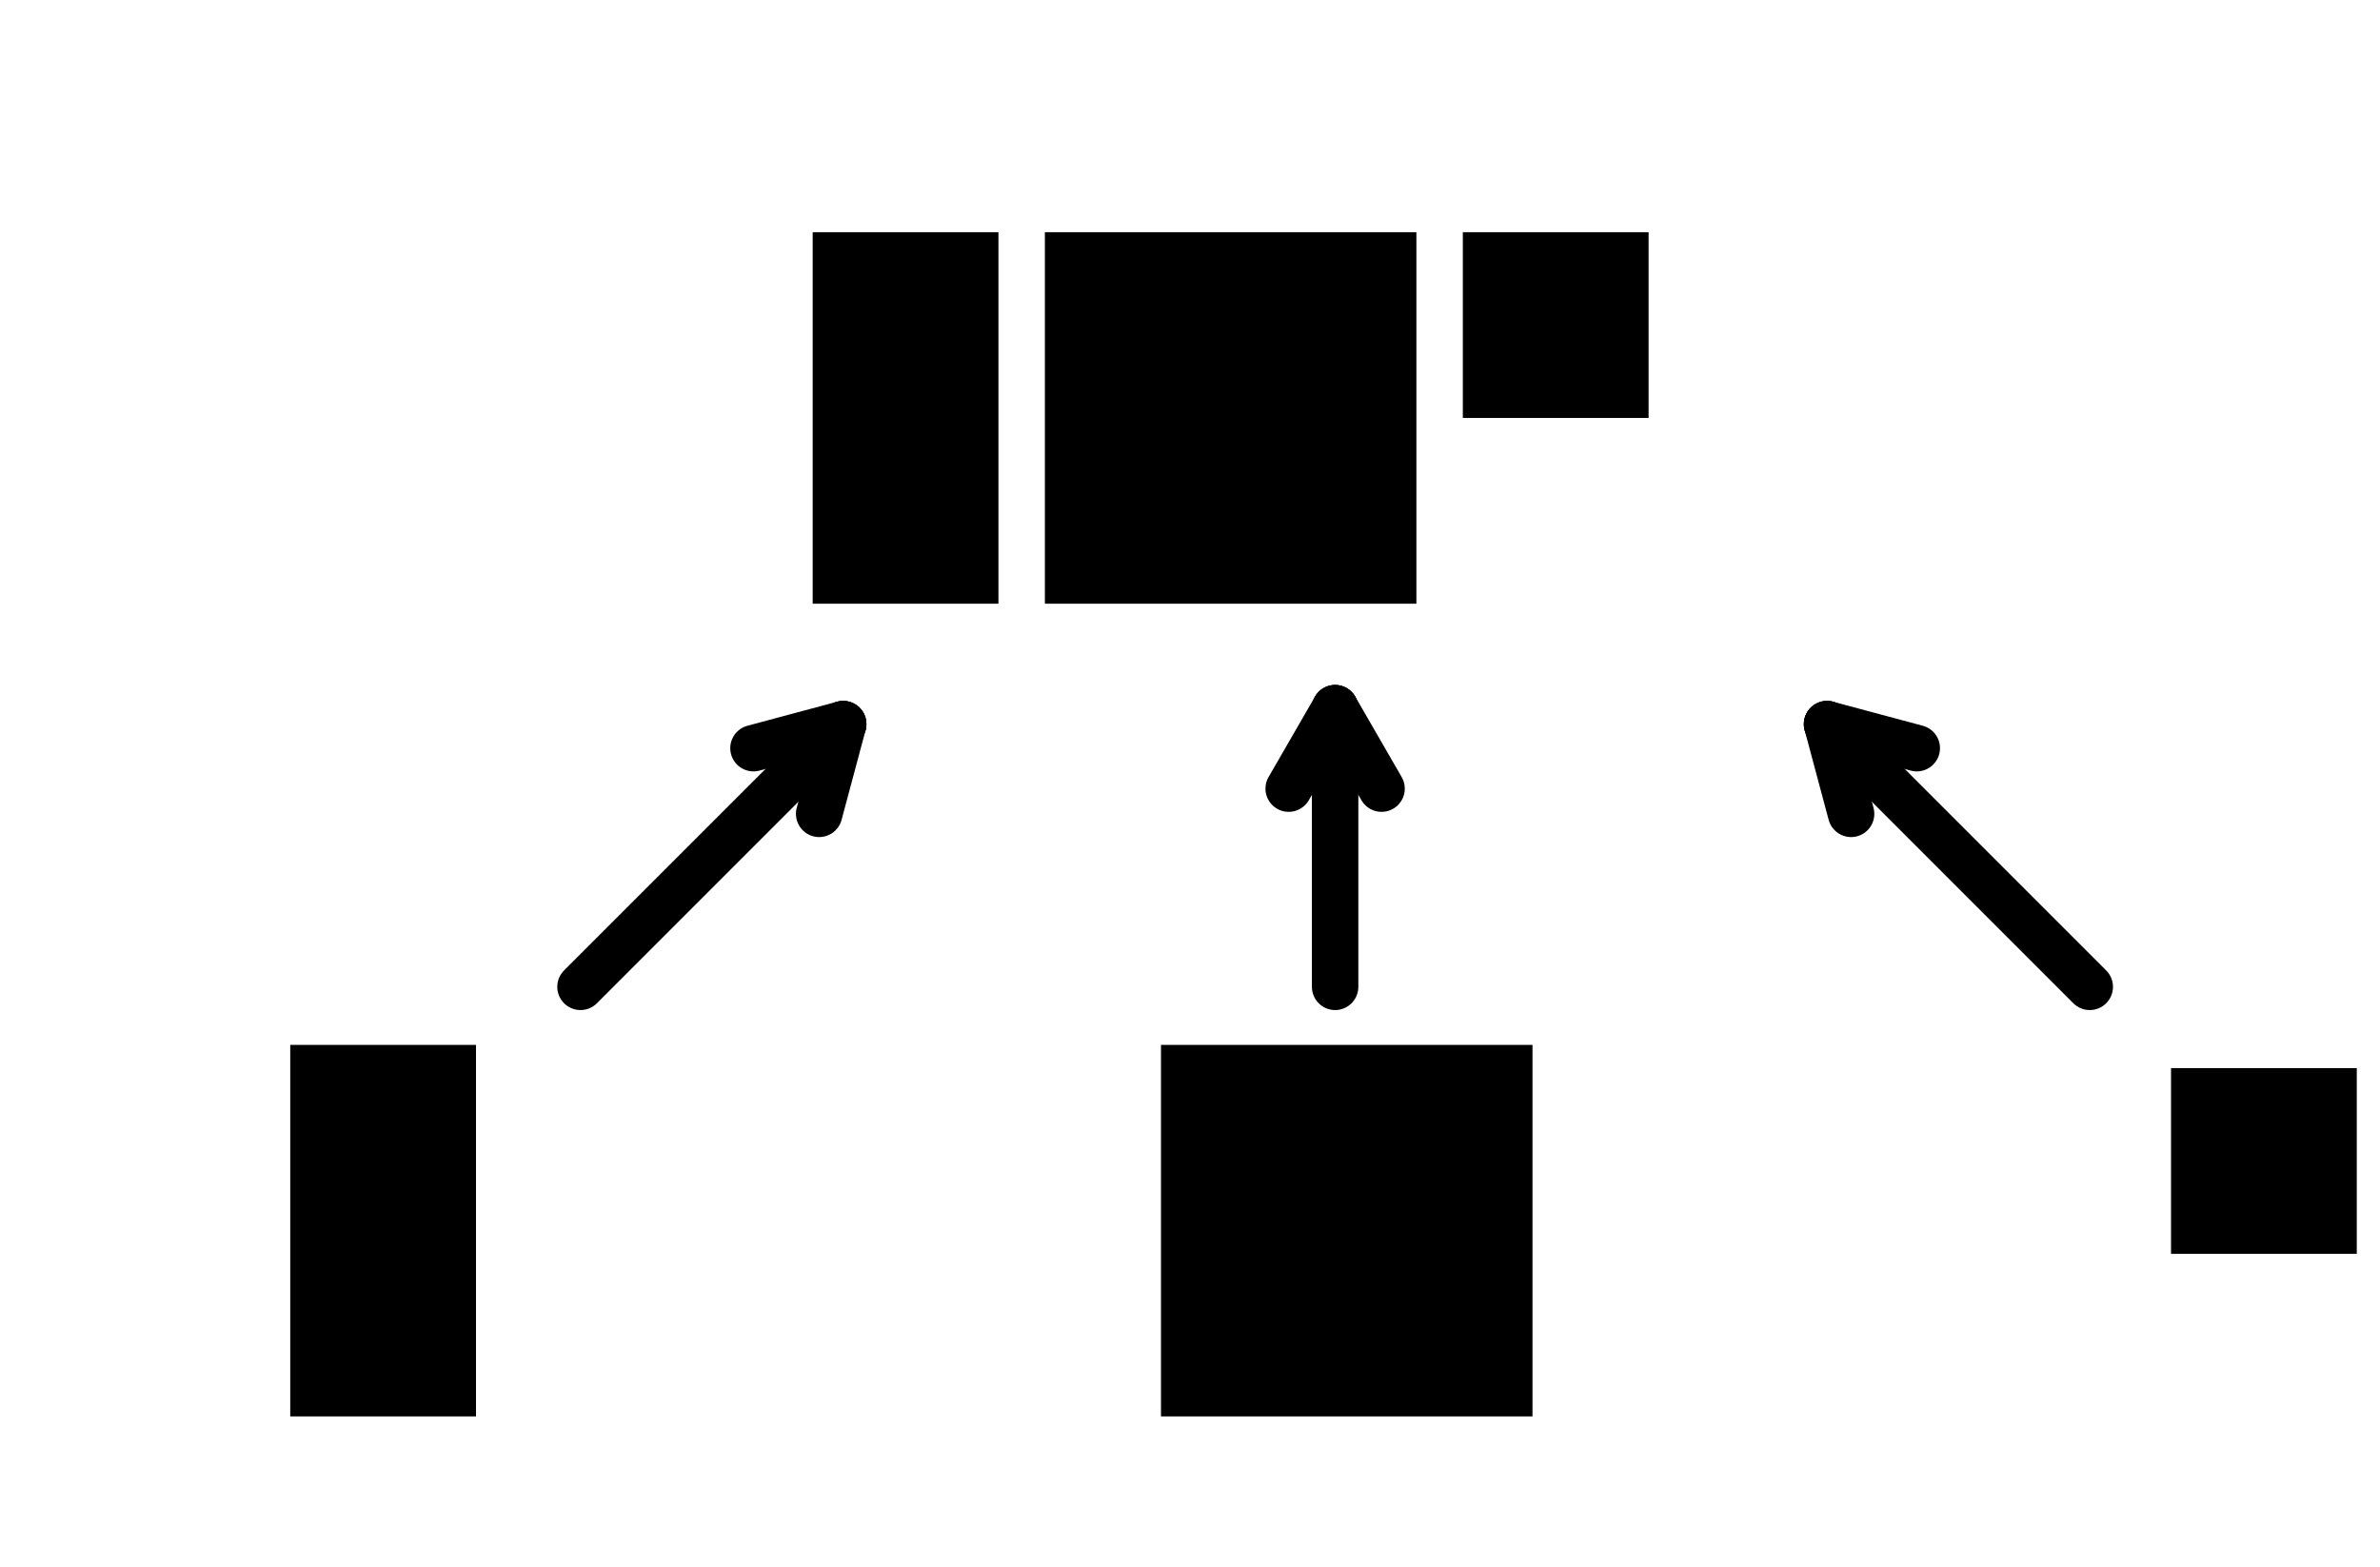 <?xml version='1.0' encoding='UTF-8' ?>
<!-- MADE BY SVG.HS -->
<!DOCTYPE svg PUBLIC "-//W3C//DTD SVG 1.1//EN" "http://www.w3.org/Graphics/SVG/1.1/DTD/svg11.dtd">
<svg xmlns="http://www.w3.org/2000/svg" version="1.1"
     xmlns:xlink="http://www.w3.org/1999/xlink" width="205.0"
     height="135.0"
  ><rect width="100%" height="100%" fill="#808080" stroke="none"/><rect x="0.0" y="0.0" width="205.0" height="135.0"
         stroke-width="0.0" fill="rgb(255,255,255)"
         stroke="rgb(255,255,255)"
  /><polyline points="70.0,20.0 70.0,52.0 86.0,52.0 86.0,20.0 70.0,20.0 "
              fill="black" stroke="black" stroke-width="0.0"
  /><polyline points="90.0,20 90.0,52 122.0,52.0 122.0,20.0 90.0,20.0 "
              fill="black" stroke="black" stroke-width="0.0"
  /><polyline points="126.0,20.0 126.0,36.0 142.0,36.0 142.0,20.0 126.0,20.0 "
              fill="black" stroke="black" stroke-width="0.0"
  /><line x1="72.627" y1="62.373" x2="50.0"
          y2="85.0" stroke="black" stroke-width="4.0" stroke-linecap="round"
  /><line x1="72.627" y1="62.373"
          x2="70.557" y2="70.1" stroke="black"
          stroke-width="4.0" stroke-linecap="round"
  /><line x1="64.9" y1="64.443"
          x2="72.627" y2="62.373" stroke="black"
          stroke-width="4.0" stroke-linecap="round"
  /><polyline points="25,90.0 25.0,122.0 41.0,122.0 41.0,90.0 25.0,90.0 "
              fill="black" stroke="black" stroke-width="0.0"
  /><line x1="115.0" y1="61.0" x2="115.0" y2="85.0" stroke="black"
          stroke-width="4.0" stroke-linecap="round"
  /><line x1="115.0" y1="61" x2="119.0"
          y2="67.928" stroke="black" stroke-width="4.0"
          stroke-linecap="round"
  /><line x1="111.0" y1="67.928" x2="115.0"
          y2="61" stroke="black" stroke-width="4.0"
          stroke-linecap="round"
  /><polyline points="100.0,90.0 100.0,122.0 132.0,122.0 132.0,90.0 100.0,90.0 "
              fill="black" stroke="black" stroke-width="0.0"
  /><line x1="157.373" y1="62.373" x2="180.0"
          y2="85.0" stroke="black" stroke-width="4.0" stroke-linecap="round"
  /><line x1="157.373" y1="62.373"
          x2="165.1" y2="64.443" stroke="black"
          stroke-width="4.0" stroke-linecap="round"
  /><line x1="159.443" y1="70.1"
          x2="157.373" y2="62.373" stroke="black"
          stroke-width="4.0" stroke-linecap="round"
  /><polyline points="187.0,92.0 187.0,108.0 203.0,108.0 203.0,92.0 187.0,92.0 "
              fill="black" stroke="black" stroke-width="0.0"/></svg>